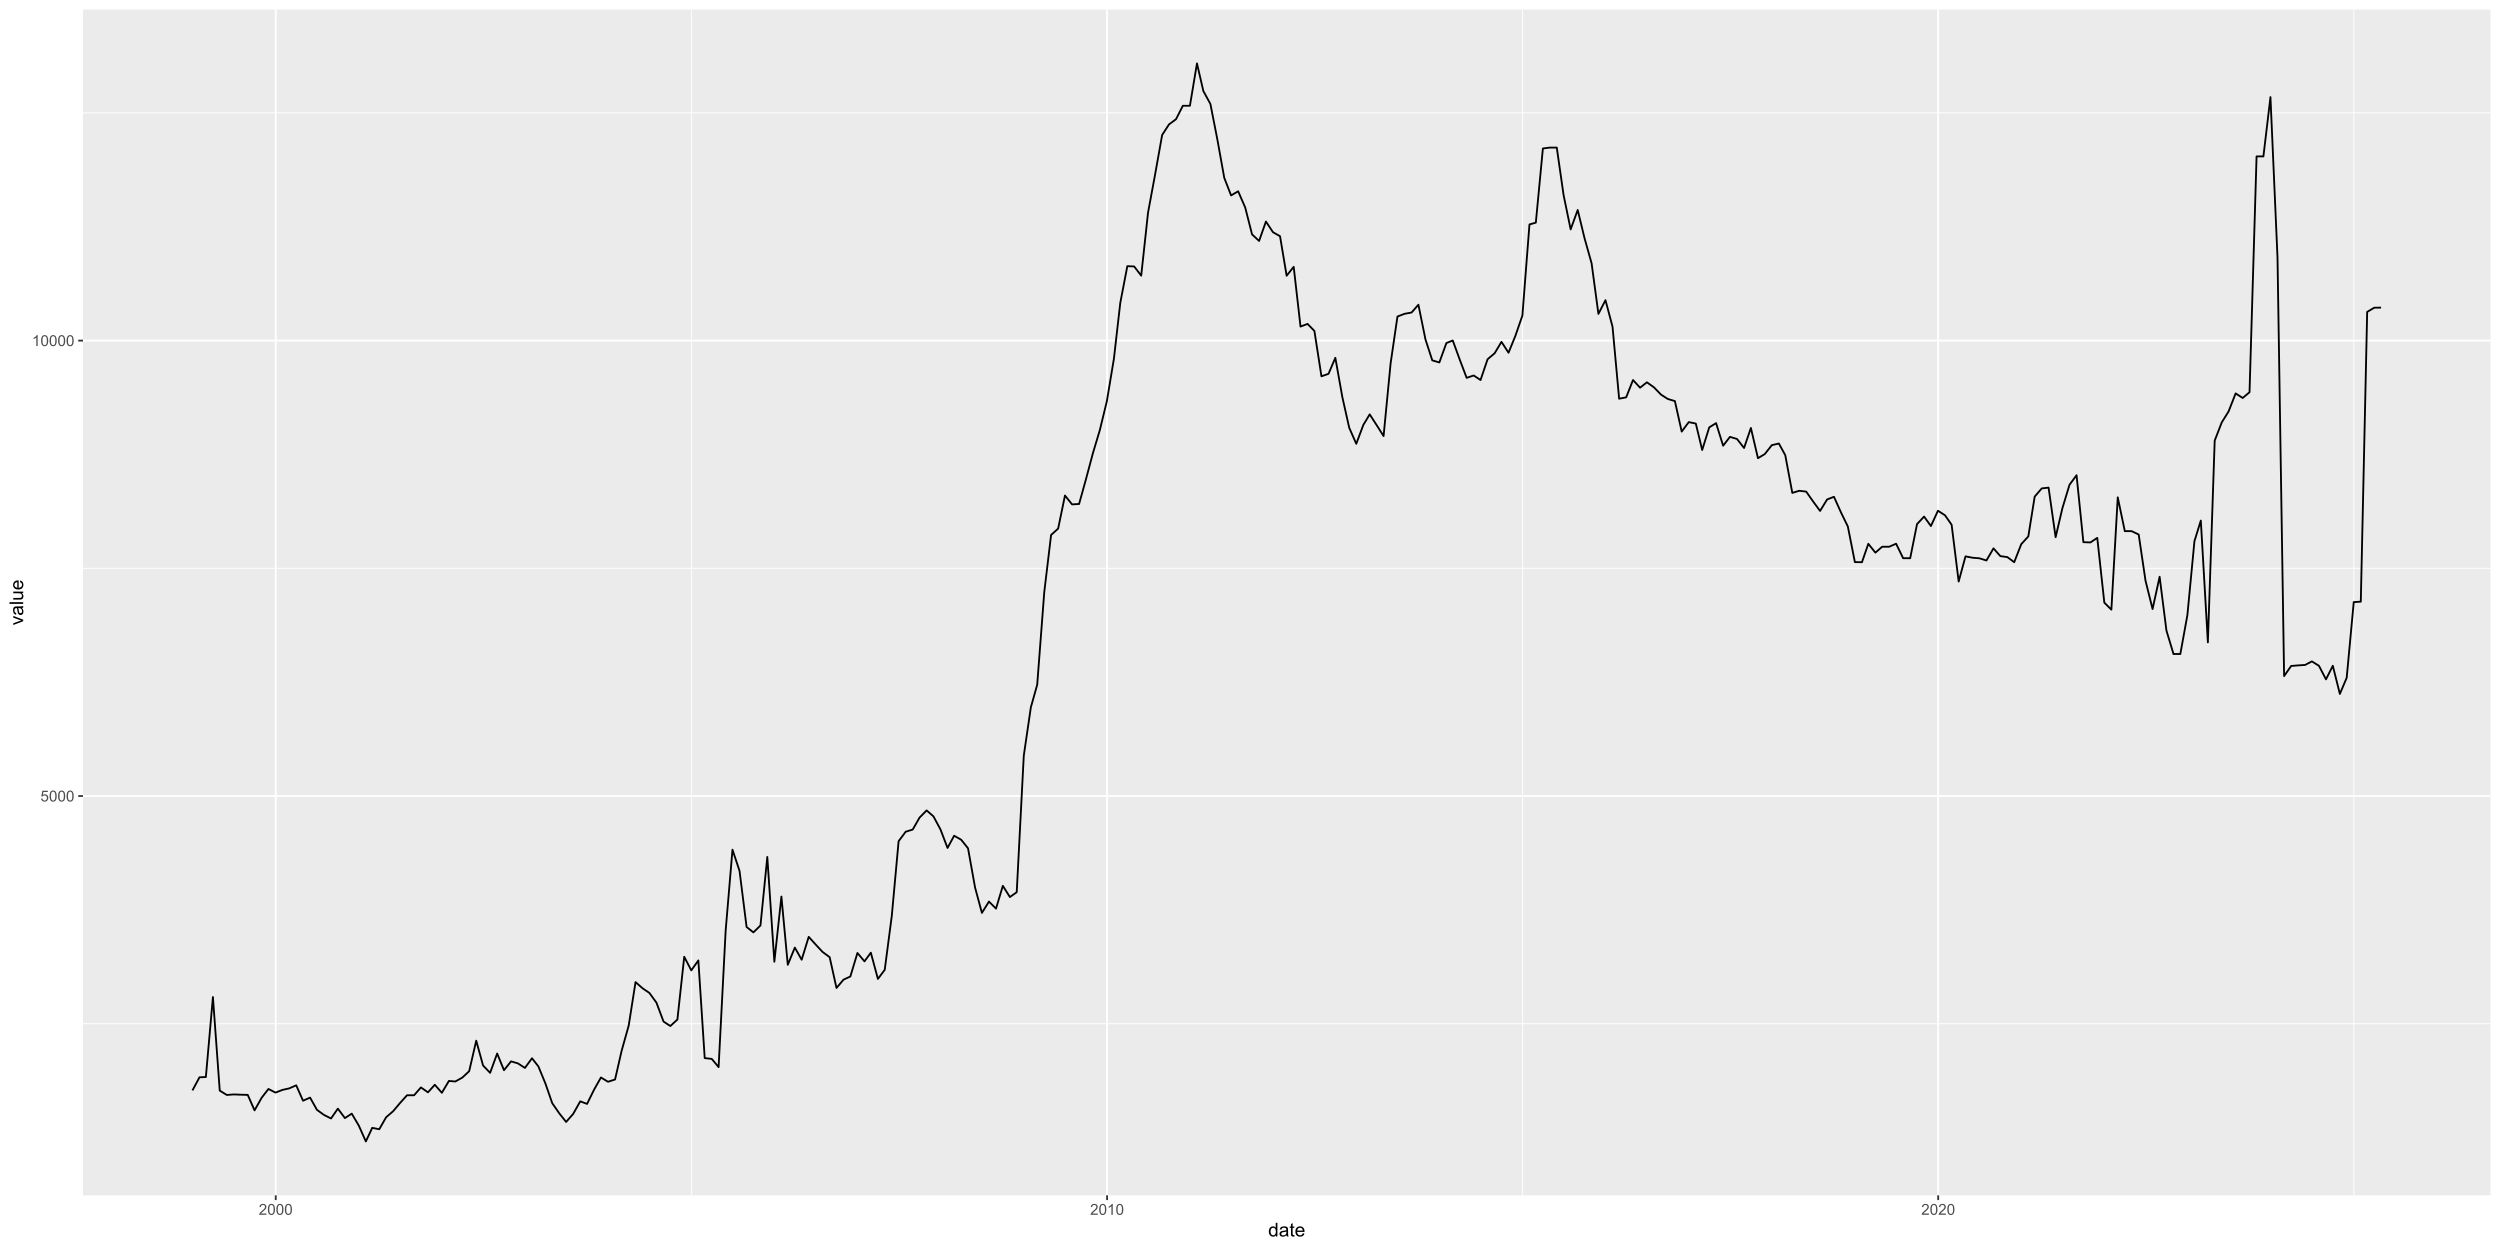<?xml version="1.0" encoding="UTF-8"?>
<svg xmlns="http://www.w3.org/2000/svg" xmlns:xlink="http://www.w3.org/1999/xlink" width="1440pt" height="720pt" viewBox="0 0 1440 720" version="1.1">
<defs>
<g>
<symbol overflow="visible" id="glyph0-0">
<path style="stroke:none;" d="M 1.102 0 L 1.102 -5.5 L 5.5 -5.5 L 5.5 0 Z M 1.238 -0.137 L 5.363 -0.137 L 5.363 -5.363 L 1.238 -5.363 Z M 1.238 -0.137 "/>
</symbol>
<symbol overflow="visible" id="glyph0-1">
<path style="stroke:none;" d="M 0.367 -1.648 L 1.176 -1.719 C 1.234 -1.32 1.375 -1.023 1.594 -0.824 C 1.812 -0.625 2.078 -0.527 2.391 -0.527 C 2.762 -0.527 3.074 -0.668 3.336 -0.949 C 3.59 -1.23 3.719 -1.602 3.723 -2.066 C 3.719 -2.504 3.594 -2.852 3.348 -3.109 C 3.098 -3.363 2.773 -3.492 2.375 -3.492 C 2.125 -3.492 1.902 -3.434 1.703 -3.32 C 1.5 -3.207 1.344 -3.062 1.23 -2.883 L 0.504 -2.977 L 1.113 -6.215 L 4.246 -6.215 L 4.246 -5.473 L 1.73 -5.473 L 1.391 -3.781 C 1.766 -4.039 2.164 -4.172 2.582 -4.176 C 3.129 -4.172 3.594 -3.98 3.973 -3.605 C 4.352 -3.223 4.539 -2.734 4.543 -2.137 C 4.539 -1.562 4.375 -1.07 4.043 -0.656 C 3.637 -0.148 3.086 0.105 2.391 0.109 C 1.816 0.105 1.348 -0.051 0.984 -0.371 C 0.621 -0.691 0.414 -1.117 0.367 -1.648 Z M 0.367 -1.648 "/>
</symbol>
<symbol overflow="visible" id="glyph0-2">
<path style="stroke:none;" d="M 0.367 -3.105 C 0.363 -3.848 0.438 -4.445 0.594 -4.902 C 0.742 -5.355 0.973 -5.707 1.277 -5.953 C 1.578 -6.199 1.957 -6.32 2.418 -6.324 C 2.754 -6.32 3.051 -6.254 3.309 -6.121 C 3.562 -5.984 3.773 -5.789 3.938 -5.531 C 4.102 -5.273 4.23 -4.961 4.328 -4.594 C 4.422 -4.227 4.469 -3.73 4.473 -3.105 C 4.469 -2.367 4.395 -1.77 4.242 -1.316 C 4.09 -0.859 3.863 -0.508 3.562 -0.262 C 3.258 -0.016 2.875 0.105 2.418 0.109 C 1.809 0.105 1.332 -0.109 0.988 -0.547 C 0.57 -1.066 0.363 -1.922 0.367 -3.105 Z M 1.16 -3.105 C 1.16 -2.07 1.281 -1.379 1.523 -1.039 C 1.766 -0.695 2.062 -0.527 2.418 -0.527 C 2.773 -0.527 3.074 -0.699 3.316 -1.043 C 3.559 -1.387 3.68 -2.074 3.68 -3.105 C 3.68 -4.145 3.559 -4.832 3.316 -5.172 C 3.074 -5.512 2.77 -5.684 2.41 -5.684 C 2.051 -5.684 1.77 -5.531 1.559 -5.234 C 1.293 -4.844 1.16 -4.137 1.16 -3.105 Z M 1.16 -3.105 "/>
</symbol>
<symbol overflow="visible" id="glyph0-3">
<path style="stroke:none;" d="M 3.277 0 L 2.504 0 L 2.504 -4.93 C 2.316 -4.75 2.074 -4.574 1.773 -4.395 C 1.469 -4.215 1.195 -4.082 0.957 -3.996 L 0.957 -4.742 C 1.387 -4.941 1.766 -5.188 2.09 -5.48 C 2.414 -5.77 2.645 -6.051 2.781 -6.324 L 3.277 -6.324 Z M 3.277 0 "/>
</symbol>
<symbol overflow="visible" id="glyph0-4">
<path style="stroke:none;" d="M 4.43 -0.742 L 4.43 0 L 0.266 0 C 0.258 -0.188 0.289 -0.367 0.355 -0.539 C 0.461 -0.82 0.629 -1.098 0.863 -1.375 C 1.094 -1.648 1.434 -1.965 1.879 -2.328 C 2.562 -2.887 3.023 -3.332 3.266 -3.664 C 3.5 -3.988 3.621 -4.301 3.625 -4.594 C 3.621 -4.898 3.512 -5.156 3.297 -5.367 C 3.074 -5.578 2.789 -5.684 2.441 -5.684 C 2.066 -5.684 1.77 -5.57 1.547 -5.348 C 1.32 -5.125 1.207 -4.816 1.207 -4.422 L 0.414 -4.504 C 0.465 -5.094 0.668 -5.543 1.027 -5.855 C 1.379 -6.164 1.855 -6.32 2.457 -6.324 C 3.059 -6.32 3.539 -6.152 3.891 -5.82 C 4.242 -5.484 4.418 -5.07 4.422 -4.578 C 4.418 -4.32 4.367 -4.074 4.266 -3.832 C 4.164 -3.59 3.992 -3.332 3.754 -3.062 C 3.512 -2.793 3.113 -2.426 2.562 -1.957 C 2.094 -1.566 1.797 -1.301 1.664 -1.16 C 1.531 -1.02 1.422 -0.879 1.34 -0.742 Z M 4.43 -0.742 "/>
</symbol>
<symbol overflow="visible" id="glyph1-0">
<path style="stroke:none;" d="M 1.375 0 L 1.375 -6.875 L 6.875 -6.875 L 6.875 0 Z M 1.547 -0.172 L 6.703 -0.172 L 6.703 -6.703 L 1.547 -6.703 Z M 1.547 -0.172 "/>
</symbol>
<symbol overflow="visible" id="glyph1-1">
<path style="stroke:none;" d="M 4.426 0 L 4.426 -0.719 C 4.059 -0.152 3.527 0.129 2.832 0.129 C 2.371 0.129 1.953 0.004 1.574 -0.246 C 1.191 -0.496 0.895 -0.844 0.688 -1.297 C 0.477 -1.742 0.375 -2.262 0.375 -2.848 C 0.375 -3.414 0.469 -3.93 0.66 -4.395 C 0.848 -4.859 1.133 -5.215 1.516 -5.461 C 1.895 -5.707 2.32 -5.828 2.789 -5.832 C 3.133 -5.828 3.438 -5.758 3.707 -5.613 C 3.973 -5.469 4.191 -5.277 4.359 -5.047 L 4.359 -7.875 L 5.324 -7.875 L 5.324 0 Z M 1.371 -2.848 C 1.371 -2.113 1.523 -1.566 1.832 -1.207 C 2.137 -0.844 2.5 -0.66 2.922 -0.664 C 3.34 -0.66 3.699 -0.836 3.996 -1.184 C 4.293 -1.527 4.441 -2.055 4.441 -2.766 C 4.441 -3.547 4.289 -4.117 3.988 -4.484 C 3.688 -4.844 3.316 -5.027 2.879 -5.031 C 2.445 -5.027 2.086 -4.852 1.801 -4.504 C 1.512 -4.152 1.371 -3.602 1.371 -2.848 Z M 1.371 -2.848 "/>
</symbol>
<symbol overflow="visible" id="glyph1-2">
<path style="stroke:none;" d="M 4.445 -0.703 C 4.086 -0.398 3.742 -0.184 3.414 -0.059 C 3.082 0.066 2.727 0.129 2.348 0.129 C 1.719 0.129 1.238 -0.023 0.902 -0.328 C 0.566 -0.633 0.398 -1.023 0.398 -1.504 C 0.398 -1.781 0.461 -2.035 0.586 -2.27 C 0.711 -2.496 0.875 -2.684 1.086 -2.824 C 1.289 -2.965 1.523 -3.07 1.781 -3.141 C 1.969 -3.191 2.254 -3.238 2.641 -3.289 C 3.418 -3.375 3.992 -3.488 4.367 -3.621 C 4.367 -3.754 4.371 -3.836 4.371 -3.871 C 4.371 -4.266 4.277 -4.543 4.098 -4.703 C 3.848 -4.918 3.48 -5.027 2.996 -5.031 C 2.539 -5.027 2.203 -4.949 1.988 -4.793 C 1.77 -4.633 1.609 -4.352 1.508 -3.949 L 0.562 -4.078 C 0.648 -4.48 0.789 -4.805 0.988 -5.055 C 1.184 -5.301 1.469 -5.492 1.844 -5.629 C 2.215 -5.762 2.645 -5.828 3.137 -5.832 C 3.621 -5.828 4.02 -5.773 4.324 -5.66 C 4.629 -5.543 4.852 -5.398 4.996 -5.227 C 5.137 -5.055 5.238 -4.836 5.297 -4.57 C 5.328 -4.406 5.344 -4.109 5.344 -3.68 L 5.344 -2.391 C 5.344 -1.492 5.363 -0.922 5.406 -0.684 C 5.445 -0.445 5.527 -0.219 5.648 0 L 4.641 0 C 4.539 -0.199 4.473 -0.434 4.445 -0.703 Z M 4.367 -2.863 C 4.012 -2.719 3.488 -2.598 2.789 -2.496 C 2.391 -2.438 2.105 -2.371 1.941 -2.301 C 1.773 -2.227 1.648 -2.121 1.562 -1.988 C 1.473 -1.848 1.43 -1.695 1.43 -1.531 C 1.43 -1.27 1.527 -1.055 1.723 -0.887 C 1.918 -0.711 2.203 -0.625 2.578 -0.629 C 2.949 -0.625 3.277 -0.707 3.57 -0.871 C 3.859 -1.031 4.074 -1.254 4.211 -1.543 C 4.312 -1.754 4.363 -2.078 4.367 -2.508 Z M 4.367 -2.863 "/>
</symbol>
<symbol overflow="visible" id="glyph1-3">
<path style="stroke:none;" d="M 2.836 -0.863 L 2.977 -0.012 C 2.703 0.043 2.457 0.07 2.246 0.074 C 1.891 0.07 1.621 0.02 1.43 -0.09 C 1.234 -0.199 1.098 -0.348 1.02 -0.527 C 0.941 -0.707 0.902 -1.086 0.902 -1.672 L 0.902 -4.953 L 0.195 -4.953 L 0.195 -5.703 L 0.902 -5.703 L 0.902 -7.117 L 1.863 -7.695 L 1.863 -5.703 L 2.836 -5.703 L 2.836 -4.953 L 1.863 -4.953 L 1.863 -1.617 C 1.863 -1.34 1.879 -1.16 1.914 -1.086 C 1.945 -1.004 2 -0.941 2.078 -0.898 C 2.152 -0.848 2.262 -0.824 2.41 -0.828 C 2.516 -0.824 2.66 -0.836 2.836 -0.863 Z M 2.836 -0.863 "/>
</symbol>
<symbol overflow="visible" id="glyph1-4">
<path style="stroke:none;" d="M 4.629 -1.836 L 5.629 -1.715 C 5.469 -1.125 5.176 -0.672 4.75 -0.352 C 4.324 -0.031 3.781 0.129 3.121 0.129 C 2.281 0.129 1.617 -0.125 1.133 -0.641 C 0.641 -1.152 0.398 -1.875 0.402 -2.805 C 0.398 -3.762 0.645 -4.504 1.145 -5.035 C 1.637 -5.562 2.277 -5.828 3.066 -5.832 C 3.824 -5.828 4.449 -5.57 4.934 -5.051 C 5.418 -4.531 5.66 -3.801 5.66 -2.863 C 5.66 -2.805 5.656 -2.719 5.656 -2.605 L 1.402 -2.605 C 1.434 -1.977 1.613 -1.496 1.934 -1.164 C 2.25 -0.828 2.645 -0.66 3.125 -0.664 C 3.477 -0.66 3.781 -0.754 4.031 -0.945 C 4.281 -1.129 4.48 -1.426 4.629 -1.836 Z M 1.457 -3.398 L 4.641 -3.398 C 4.598 -3.879 4.473 -4.238 4.273 -4.48 C 3.961 -4.852 3.562 -5.039 3.078 -5.039 C 2.629 -5.039 2.258 -4.891 1.957 -4.594 C 1.652 -4.297 1.484 -3.898 1.457 -3.398 Z M 1.457 -3.398 "/>
</symbol>
<symbol overflow="visible" id="glyph2-0">
<path style="stroke:none;" d="M 0 -1.375 L -6.875 -1.375 L -6.875 -6.875 L 0 -6.875 Z M -0.172 -1.547 L -0.172 -6.703 L -6.703 -6.703 L -6.703 -1.547 Z M -0.172 -1.547 "/>
</symbol>
<symbol overflow="visible" id="glyph2-1">
<path style="stroke:none;" d="M 0 -2.309 L -5.703 -0.141 L -5.703 -1.16 L -2.289 -2.383 C -1.918 -2.512 -1.535 -2.633 -1.137 -2.75 C -1.438 -2.832 -1.797 -2.953 -2.223 -3.109 L -5.703 -4.379 L -5.703 -5.371 L 0 -3.211 Z M 0 -2.309 "/>
</symbol>
<symbol overflow="visible" id="glyph2-2">
<path style="stroke:none;" d="M -0.703 -4.445 C -0.398 -4.086 -0.184 -3.742 -0.059 -3.414 C 0.066 -3.082 0.129 -2.727 0.129 -2.348 C 0.129 -1.719 -0.023 -1.238 -0.328 -0.902 C -0.633 -0.566 -1.023 -0.398 -1.504 -0.398 C -1.781 -0.398 -2.035 -0.461 -2.27 -0.586 C -2.496 -0.711 -2.684 -0.875 -2.824 -1.086 C -2.965 -1.289 -3.07 -1.523 -3.141 -1.785 C -3.191 -1.969 -3.238 -2.254 -3.289 -2.641 C -3.375 -3.418 -3.488 -3.992 -3.621 -4.367 C -3.754 -4.367 -3.836 -4.371 -3.871 -4.371 C -4.266 -4.371 -4.543 -4.277 -4.703 -4.098 C -4.918 -3.848 -5.027 -3.48 -5.031 -2.996 C -5.027 -2.539 -4.949 -2.203 -4.793 -1.988 C -4.633 -1.77 -4.352 -1.609 -3.949 -1.508 L -4.078 -0.562 C -4.48 -0.648 -4.805 -0.789 -5.055 -0.988 C -5.301 -1.184 -5.492 -1.469 -5.629 -1.844 C -5.762 -2.215 -5.828 -2.645 -5.832 -3.137 C -5.828 -3.621 -5.773 -4.02 -5.66 -4.324 C -5.543 -4.629 -5.398 -4.852 -5.227 -4.996 C -5.055 -5.137 -4.836 -5.238 -4.57 -5.297 C -4.406 -5.328 -4.109 -5.344 -3.68 -5.344 L -2.391 -5.344 C -1.492 -5.344 -0.922 -5.363 -0.684 -5.406 C -0.445 -5.445 -0.219 -5.527 0 -5.648 L 0 -4.641 C -0.199 -4.539 -0.434 -4.473 -0.703 -4.445 Z M -2.863 -4.367 C -2.719 -4.012 -2.598 -3.488 -2.496 -2.789 C -2.438 -2.391 -2.371 -2.109 -2.301 -1.945 C -2.227 -1.781 -2.121 -1.652 -1.988 -1.562 C -1.848 -1.473 -1.695 -1.43 -1.531 -1.43 C -1.27 -1.43 -1.055 -1.527 -0.887 -1.723 C -0.711 -1.918 -0.625 -2.203 -0.629 -2.578 C -0.625 -2.949 -0.707 -3.277 -0.871 -3.57 C -1.031 -3.859 -1.254 -4.074 -1.543 -4.211 C -1.754 -4.312 -2.078 -4.363 -2.508 -4.367 Z M -2.863 -4.367 "/>
</symbol>
<symbol overflow="visible" id="glyph2-3">
<path style="stroke:none;" d="M 0 -0.703 L -7.875 -0.703 L -7.875 -1.672 L 0 -1.672 Z M 0 -0.703 "/>
</symbol>
<symbol overflow="visible" id="glyph2-4">
<path style="stroke:none;" d="M 0 -4.465 L -0.836 -4.465 C -0.191 -4.02 0.129 -3.414 0.129 -2.652 C 0.129 -2.312 0.066 -2 -0.062 -1.711 C -0.191 -1.418 -0.355 -1.199 -0.551 -1.059 C -0.746 -0.914 -0.984 -0.816 -1.266 -0.762 C -1.453 -0.723 -1.754 -0.703 -2.172 -0.703 L -5.703 -0.703 L -5.703 -1.672 L -2.539 -1.672 C -2.031 -1.668 -1.691 -1.688 -1.52 -1.73 C -1.262 -1.785 -1.062 -1.914 -0.918 -2.113 C -0.773 -2.309 -0.703 -2.555 -0.703 -2.848 C -0.703 -3.137 -0.777 -3.406 -0.926 -3.66 C -1.074 -3.914 -1.273 -4.094 -1.531 -4.199 C -1.785 -4.305 -2.16 -4.359 -2.648 -4.359 L -5.703 -4.359 L -5.703 -5.328 L 0 -5.328 Z M 0 -4.465 "/>
</symbol>
<symbol overflow="visible" id="glyph2-5">
<path style="stroke:none;" d="M -1.836 -4.629 L -1.715 -5.629 C -1.125 -5.469 -0.672 -5.176 -0.352 -4.75 C -0.031 -4.324 0.129 -3.781 0.129 -3.121 C 0.129 -2.281 -0.125 -1.617 -0.641 -1.133 C -1.152 -0.641 -1.875 -0.398 -2.805 -0.402 C -3.762 -0.398 -4.504 -0.645 -5.035 -1.145 C -5.562 -1.637 -5.828 -2.277 -5.832 -3.066 C -5.828 -3.824 -5.57 -4.449 -5.051 -4.934 C -4.531 -5.418 -3.801 -5.66 -2.863 -5.66 C -2.805 -5.66 -2.719 -5.656 -2.605 -5.656 L -2.605 -1.402 C -1.977 -1.434 -1.496 -1.613 -1.164 -1.934 C -0.828 -2.25 -0.66 -2.645 -0.664 -3.125 C -0.66 -3.477 -0.754 -3.781 -0.941 -4.031 C -1.125 -4.281 -1.422 -4.48 -1.836 -4.629 Z M -3.398 -1.457 L -3.398 -4.641 C -3.879 -4.598 -4.238 -4.473 -4.48 -4.273 C -4.852 -3.961 -5.039 -3.562 -5.039 -3.078 C -5.039 -2.629 -4.891 -2.258 -4.594 -1.957 C -4.297 -1.652 -3.898 -1.484 -3.398 -1.457 Z M -3.398 -1.457 "/>
</symbol>
</g>
<clipPath id="clip1">
  <path d="M 47.809 5.48 L 1434.52 5.48 L 1434.52 688.512 L 47.809 688.512 Z M 47.809 5.48 "/>
</clipPath>
<clipPath id="clip2">
  <path d="M 47.809 589 L 1434.52 589 L 1434.52 590 L 47.809 590 Z M 47.809 589 "/>
</clipPath>
<clipPath id="clip3">
  <path d="M 47.809 327 L 1434.52 327 L 1434.52 328 L 47.809 328 Z M 47.809 327 "/>
</clipPath>
<clipPath id="clip4">
  <path d="M 47.809 64 L 1434.52 64 L 1434.52 66 L 47.809 66 Z M 47.809 64 "/>
</clipPath>
<clipPath id="clip5">
  <path d="M 397 5.48 L 399 5.48 L 399 688.512 L 397 688.512 Z M 397 5.48 "/>
</clipPath>
<clipPath id="clip6">
  <path d="M 876 5.48 L 878 5.48 L 878 688.512 L 876 688.512 Z M 876 5.48 "/>
</clipPath>
<clipPath id="clip7">
  <path d="M 1355 5.48 L 1357 5.48 L 1357 688.512 L 1355 688.512 Z M 1355 5.48 "/>
</clipPath>
<clipPath id="clip8">
  <path d="M 47.809 457 L 1434.52 457 L 1434.52 460 L 47.809 460 Z M 47.809 457 "/>
</clipPath>
<clipPath id="clip9">
  <path d="M 47.809 195 L 1434.52 195 L 1434.52 197 L 47.809 197 Z M 47.809 195 "/>
</clipPath>
<clipPath id="clip10">
  <path d="M 158 5.48 L 160 5.48 L 160 688.512 L 158 688.512 Z M 158 5.48 "/>
</clipPath>
<clipPath id="clip11">
  <path d="M 637 5.48 L 639 5.48 L 639 688.512 L 637 688.512 Z M 637 5.48 "/>
</clipPath>
<clipPath id="clip12">
  <path d="M 1115 5.48 L 1117 5.48 L 1117 688.512 L 1115 688.512 Z M 1115 5.48 "/>
</clipPath>
</defs>
<g id="surface14">
<rect x="0" y="0" width="1440" height="720" style="fill:rgb(100%,100%,100%);fill-opacity:1;stroke:none;"/>
<rect x="0" y="0" width="1440" height="720" style="fill:rgb(100%,100%,100%);fill-opacity:1;stroke:none;"/>
<path style="fill:none;stroke-width:1.067;stroke-linecap:round;stroke-linejoin:round;stroke:rgb(100%,100%,100%);stroke-opacity:1;stroke-miterlimit:10;" d="M 0 720 L 1440 720 L 1440 0 L 0 0 Z M 0 720 "/>
<g clip-path="url(#clip1)" clip-rule="nonzero">
<path style=" stroke:none;fill-rule:nonzero;fill:rgb(92.157%,92.157%,92.157%);fill-opacity:1;" d="M 47.809 688.508 L 1434.52 688.508 L 1434.52 5.477 L 47.809 5.477 Z M 47.809 688.508 "/>
</g>
<g clip-path="url(#clip2)" clip-rule="nonzero">
<path style="fill:none;stroke-width:0.533;stroke-linecap:butt;stroke-linejoin:round;stroke:rgb(100%,100%,100%);stroke-opacity:1;stroke-miterlimit:10;" d="M 47.809 589.676 L 1434.52 589.676 "/>
</g>
<g clip-path="url(#clip3)" clip-rule="nonzero">
<path style="fill:none;stroke-width:0.533;stroke-linecap:butt;stroke-linejoin:round;stroke:rgb(100%,100%,100%);stroke-opacity:1;stroke-miterlimit:10;" d="M 47.809 327.348 L 1434.52 327.348 "/>
</g>
<g clip-path="url(#clip4)" clip-rule="nonzero">
<path style="fill:none;stroke-width:0.533;stroke-linecap:butt;stroke-linejoin:round;stroke:rgb(100%,100%,100%);stroke-opacity:1;stroke-miterlimit:10;" d="M 47.809 65.016 L 1434.52 65.016 "/>
</g>
<g clip-path="url(#clip5)" clip-rule="nonzero">
<path style="fill:none;stroke-width:0.533;stroke-linecap:butt;stroke-linejoin:round;stroke:rgb(100%,100%,100%);stroke-opacity:1;stroke-miterlimit:10;" d="M 398.246 688.508 L 398.246 5.48 "/>
</g>
<g clip-path="url(#clip6)" clip-rule="nonzero">
<path style="fill:none;stroke-width:0.533;stroke-linecap:butt;stroke-linejoin:round;stroke:rgb(100%,100%,100%);stroke-opacity:1;stroke-miterlimit:10;" d="M 877.035 688.508 L 877.035 5.48 "/>
</g>
<g clip-path="url(#clip7)" clip-rule="nonzero">
<path style="fill:none;stroke-width:0.533;stroke-linecap:butt;stroke-linejoin:round;stroke:rgb(100%,100%,100%);stroke-opacity:1;stroke-miterlimit:10;" d="M 1355.824 688.508 L 1355.824 5.48 "/>
</g>
<g clip-path="url(#clip8)" clip-rule="nonzero">
<path style="fill:none;stroke-width:1.067;stroke-linecap:butt;stroke-linejoin:round;stroke:rgb(100%,100%,100%);stroke-opacity:1;stroke-miterlimit:10;" d="M 47.809 458.512 L 1434.52 458.512 "/>
</g>
<g clip-path="url(#clip9)" clip-rule="nonzero">
<path style="fill:none;stroke-width:1.067;stroke-linecap:butt;stroke-linejoin:round;stroke:rgb(100%,100%,100%);stroke-opacity:1;stroke-miterlimit:10;" d="M 47.809 196.18 L 1434.52 196.18 "/>
</g>
<g clip-path="url(#clip10)" clip-rule="nonzero">
<path style="fill:none;stroke-width:1.067;stroke-linecap:butt;stroke-linejoin:round;stroke:rgb(100%,100%,100%);stroke-opacity:1;stroke-miterlimit:10;" d="M 158.82 688.508 L 158.82 5.48 "/>
</g>
<g clip-path="url(#clip11)" clip-rule="nonzero">
<path style="fill:none;stroke-width:1.067;stroke-linecap:butt;stroke-linejoin:round;stroke:rgb(100%,100%,100%);stroke-opacity:1;stroke-miterlimit:10;" d="M 637.672 688.508 L 637.672 5.48 "/>
</g>
<g clip-path="url(#clip12)" clip-rule="nonzero">
<path style="fill:none;stroke-width:1.067;stroke-linecap:butt;stroke-linejoin:round;stroke:rgb(100%,100%,100%);stroke-opacity:1;stroke-miterlimit:10;" d="M 1116.398 688.508 L 1116.398 5.48 "/>
</g>
<path style="fill:none;stroke-width:1.067;stroke-linecap:butt;stroke-linejoin:round;stroke:rgb(0%,0%,0%);stroke-opacity:1;stroke-miterlimit:10;" d="M 110.844 628.082 L 114.906 620.527 L 118.578 620.367 L 122.641 574.305 L 126.574 628.188 L 130.637 630.703 L 134.57 630.391 L 138.633 630.547 L 142.695 630.652 L 146.629 639.57 L 150.691 632.332 L 154.625 627.242 L 158.688 629.34 L 162.754 627.766 L 166.555 626.926 L 170.617 625.145 L 174.551 634.012 L 178.613 632.227 L 182.547 639.258 L 186.609 642.195 L 190.672 644.242 L 194.605 638.574 L 198.668 644.031 L 202.602 641.461 L 206.664 648.332 L 210.73 657.461 L 214.398 649.645 L 218.465 650.434 L 222.395 643.559 L 226.461 640.043 L 230.391 635.375 L 234.457 630.863 L 238.52 630.863 L 242.453 626.352 L 246.516 629.184 L 250.449 624.828 L 254.512 629.445 L 258.574 622.625 L 262.246 622.941 L 266.309 620.684 L 270.242 617.012 L 274.305 599.434 L 278.238 613.707 L 282.301 617.957 L 286.367 606.832 L 290.297 616.434 L 294.363 611.344 L 298.293 612.5 L 302.359 615.121 L 306.422 609.562 L 310.094 614.23 L 314.156 624.094 L 318.09 635.426 L 322.152 641.305 L 326.086 646.234 L 330.148 641.617 L 334.211 634.379 L 338.145 635.848 L 342.207 627.609 L 346.141 620.633 L 350.203 623.098 L 354.27 621.785 L 358.07 605.207 L 362.133 590.727 L 366.066 565.699 L 370.129 569.266 L 374.062 571.941 L 378.125 577.555 L 382.188 588.418 L 386.121 590.988 L 390.184 587.262 L 394.117 551.113 L 398.18 558.93 L 402.246 553.211 L 405.914 609.457 L 409.98 609.93 L 413.91 614.648 L 417.977 536.004 L 421.906 489.414 L 425.973 501.637 L 430.035 533.957 L 433.969 537.051 L 438.031 533.066 L 441.965 493.609 L 446.027 553.945 L 450.09 516.434 L 453.762 555.73 L 457.824 545.816 L 461.758 552.793 L 465.82 539.625 L 469.754 543.977 L 473.816 548.332 L 477.883 551.324 L 481.812 569.059 L 485.879 564.281 L 489.809 562.445 L 493.875 548.91 L 497.938 553.738 L 501.605 548.754 L 505.672 563.863 L 509.605 558.617 L 513.668 527.555 L 517.602 484.535 L 521.664 479.078 L 525.727 477.82 L 529.66 470.945 L 533.723 466.801 L 537.656 470.211 L 541.719 477.766 L 545.781 488.418 L 549.586 481.387 L 553.648 483.695 L 557.582 488.625 L 561.645 511.238 L 565.578 525.824 L 569.641 519.32 L 573.703 523.359 L 577.637 510.242 L 581.699 516.695 L 585.633 513.914 L 589.695 435.27 L 593.762 407.461 L 597.43 394.398 L 601.496 341.039 L 605.426 308.145 L 609.492 304.469 L 613.422 285.426 L 617.488 290.516 L 621.551 290.305 L 625.484 276.141 L 629.547 260.922 L 633.48 247.809 L 637.543 231.121 L 641.605 206.672 L 645.277 174.461 L 649.34 153.316 L 653.273 153.473 L 657.336 158.773 L 661.27 122.465 L 665.332 100.535 L 669.395 77.766 L 673.328 71.68 L 677.391 68.637 L 681.324 60.922 L 685.391 60.922 L 689.453 36.527 L 693.121 52.422 L 697.188 59.875 L 701.117 79.914 L 705.184 102.477 L 709.113 112.551 L 713.18 110.188 L 717.242 119.527 L 721.176 135.004 L 725.238 138.781 L 729.172 127.605 L 733.234 133.746 L 737.297 136.055 L 741.102 158.824 L 745.164 153.684 L 749.098 188.102 L 753.16 186.578 L 757.094 190.621 L 761.156 216.746 L 765.219 215.332 L 769.152 206.098 L 773.215 228.867 L 777.148 246.391 L 781.211 255.625 L 785.277 244.766 L 788.945 238.68 L 793.008 244.973 L 796.941 251.164 L 801.004 209.191 L 804.938 182.328 L 809.004 180.754 L 813.066 180.02 L 817 175.508 L 821.062 195.5 L 824.996 207.566 L 829.059 208.773 L 833.121 197.598 L 836.793 196.129 L 840.855 207.25 L 844.789 217.641 L 848.852 216.273 L 852.785 218.898 L 856.848 206.938 L 860.91 203.473 L 864.844 196.914 L 868.906 203.16 L 872.84 193.504 L 876.902 181.754 L 880.969 129.285 L 884.637 128.238 L 888.703 85.531 L 892.633 85.004 L 896.699 85.004 L 900.629 112.391 L 904.695 132.121 L 908.758 120.945 L 912.691 137.207 L 916.754 151.637 L 920.688 180.809 L 924.75 172.887 L 928.812 188.152 L 932.617 229.652 L 936.68 228.867 L 940.613 218.898 L 944.676 223.305 L 948.609 220.211 L 952.672 223.094 L 956.734 227.293 L 960.668 229.812 L 964.73 231.02 L 968.664 248.594 L 972.727 243.137 L 976.789 243.977 L 980.461 259.191 L 984.523 246.18 L 988.457 243.715 L 992.52 256.727 L 996.453 251.637 L 1000.516 252.844 L 1004.582 258.039 L 1008.512 246.496 L 1012.578 263.914 L 1016.508 261.555 L 1020.574 256.41 L 1024.637 255.469 L 1028.309 262.184 L 1032.371 283.902 L 1036.305 282.695 L 1040.367 283.168 L 1044.301 288.781 L 1048.363 294.293 L 1052.426 287.68 L 1056.359 286.16 L 1060.422 295.184 L 1064.355 303.266 L 1068.418 323.777 L 1072.484 323.832 L 1076.152 313.23 L 1080.219 318.32 L 1084.148 314.91 L 1088.215 314.91 L 1092.145 313.18 L 1096.211 321.523 L 1100.273 321.523 L 1104.207 301.898 L 1108.27 297.547 L 1112.203 303 L 1116.266 294.188 L 1120.328 296.809 L 1124.129 302.266 L 1128.195 334.953 L 1132.125 320.473 L 1136.191 321.258 L 1140.121 321.574 L 1144.188 322.832 L 1148.25 315.855 L 1152.184 320.316 L 1156.246 320.891 L 1160.18 323.832 L 1164.242 313.441 L 1168.305 308.984 L 1171.977 286.055 L 1176.039 281.332 L 1179.973 280.859 L 1184.035 309.402 L 1187.969 292.613 L 1192.031 279.234 L 1196.098 273.727 L 1200.027 312.289 L 1204.094 312.445 L 1208.023 309.82 L 1212.09 347.125 L 1216.152 351.164 L 1219.824 286.477 L 1223.887 305.941 L 1227.82 305.941 L 1231.883 307.879 L 1235.816 334.48 L 1239.879 350.797 L 1243.941 332.227 L 1247.875 363.234 L 1251.938 376.715 L 1255.871 376.715 L 1259.934 354.312 L 1264 311.711 L 1267.668 299.855 L 1271.734 370 L 1275.664 253.789 L 1279.73 243.297 L 1283.66 237 L 1287.727 226.609 L 1291.789 229.234 L 1295.723 225.93 L 1299.785 90.094 L 1303.719 90.094 L 1307.781 55.938 L 1311.844 148.332 L 1315.645 389.414 L 1319.711 383.59 L 1323.641 383.273 L 1327.707 383.012 L 1331.637 380.965 L 1335.703 383.484 L 1339.766 391.301 L 1343.699 383.484 L 1347.762 399.695 L 1351.695 390.41 L 1355.758 346.812 L 1359.82 346.547 L 1363.492 179.652 L 1367.555 177.242 L 1371.488 177.188 "/>
<g style="fill:rgb(30.196%,30.196%,30.196%);fill-opacity:1;">
  <use xlink:href="#glyph0-1" x="23.301" y="461.66"/>
  <use xlink:href="#glyph0-2" x="28.195" y="461.66"/>
  <use xlink:href="#glyph0-2" x="33.089" y="461.66"/>
  <use xlink:href="#glyph0-2" x="37.983" y="461.66"/>
</g>
<g style="fill:rgb(30.196%,30.196%,30.196%);fill-opacity:1;">
  <use xlink:href="#glyph0-3" x="18.41" y="199.332"/>
  <use xlink:href="#glyph0-2" x="23.304" y="199.332"/>
  <use xlink:href="#glyph0-2" x="28.198" y="199.332"/>
  <use xlink:href="#glyph0-2" x="33.093" y="199.332"/>
  <use xlink:href="#glyph0-2" x="37.987" y="199.332"/>
</g>
<path style="fill:none;stroke-width:1.067;stroke-linecap:butt;stroke-linejoin:round;stroke:rgb(20%,20%,20%);stroke-opacity:1;stroke-miterlimit:10;" d="M 45.07 458.512 L 47.809 458.512 "/>
<path style="fill:none;stroke-width:1.067;stroke-linecap:butt;stroke-linejoin:round;stroke:rgb(20%,20%,20%);stroke-opacity:1;stroke-miterlimit:10;" d="M 45.07 196.18 L 47.809 196.18 "/>
<path style="fill:none;stroke-width:1.067;stroke-linecap:butt;stroke-linejoin:round;stroke:rgb(20%,20%,20%);stroke-opacity:1;stroke-miterlimit:10;" d="M 158.82 691.25 L 158.82 688.508 "/>
<path style="fill:none;stroke-width:1.067;stroke-linecap:butt;stroke-linejoin:round;stroke:rgb(20%,20%,20%);stroke-opacity:1;stroke-miterlimit:10;" d="M 637.672 691.25 L 637.672 688.508 "/>
<path style="fill:none;stroke-width:1.067;stroke-linecap:butt;stroke-linejoin:round;stroke:rgb(20%,20%,20%);stroke-opacity:1;stroke-miterlimit:10;" d="M 1116.398 691.25 L 1116.398 688.508 "/>
<g style="fill:rgb(30.196%,30.196%,30.196%);fill-opacity:1;">
  <use xlink:href="#glyph0-4" x="149.031" y="699.738"/>
  <use xlink:href="#glyph0-2" x="153.925" y="699.738"/>
  <use xlink:href="#glyph0-2" x="158.82" y="699.738"/>
  <use xlink:href="#glyph0-2" x="163.714" y="699.738"/>
</g>
<g style="fill:rgb(30.196%,30.196%,30.196%);fill-opacity:1;">
  <use xlink:href="#glyph0-4" x="627.883" y="699.738"/>
  <use xlink:href="#glyph0-2" x="632.777" y="699.738"/>
  <use xlink:href="#glyph0-3" x="637.671" y="699.738"/>
  <use xlink:href="#glyph0-2" x="642.565" y="699.738"/>
</g>
<g style="fill:rgb(30.196%,30.196%,30.196%);fill-opacity:1;">
  <use xlink:href="#glyph0-4" x="1106.609" y="699.738"/>
  <use xlink:href="#glyph0-2" x="1111.504" y="699.738"/>
  <use xlink:href="#glyph0-4" x="1116.398" y="699.738"/>
  <use xlink:href="#glyph0-2" x="1121.292" y="699.738"/>
</g>
<g style="fill:rgb(0%,0%,0%);fill-opacity:1;">
  <use xlink:href="#glyph1-1" x="730.461" y="712.207"/>
  <use xlink:href="#glyph1-2" x="736.579" y="712.207"/>
  <use xlink:href="#glyph1-3" x="742.696" y="712.207"/>
  <use xlink:href="#glyph1-4" x="745.752" y="712.207"/>
</g>
<g style="fill:rgb(0%,0%,0%);fill-opacity:1;">
  <use xlink:href="#glyph2-1" x="13.352" y="360.145"/>
  <use xlink:href="#glyph2-2" x="13.352" y="354.645"/>
  <use xlink:href="#glyph2-3" x="13.352" y="348.527"/>
  <use xlink:href="#glyph2-4" x="13.352" y="346.083"/>
  <use xlink:href="#glyph2-5" x="13.352" y="339.965"/>
</g>
</g>
</svg>
